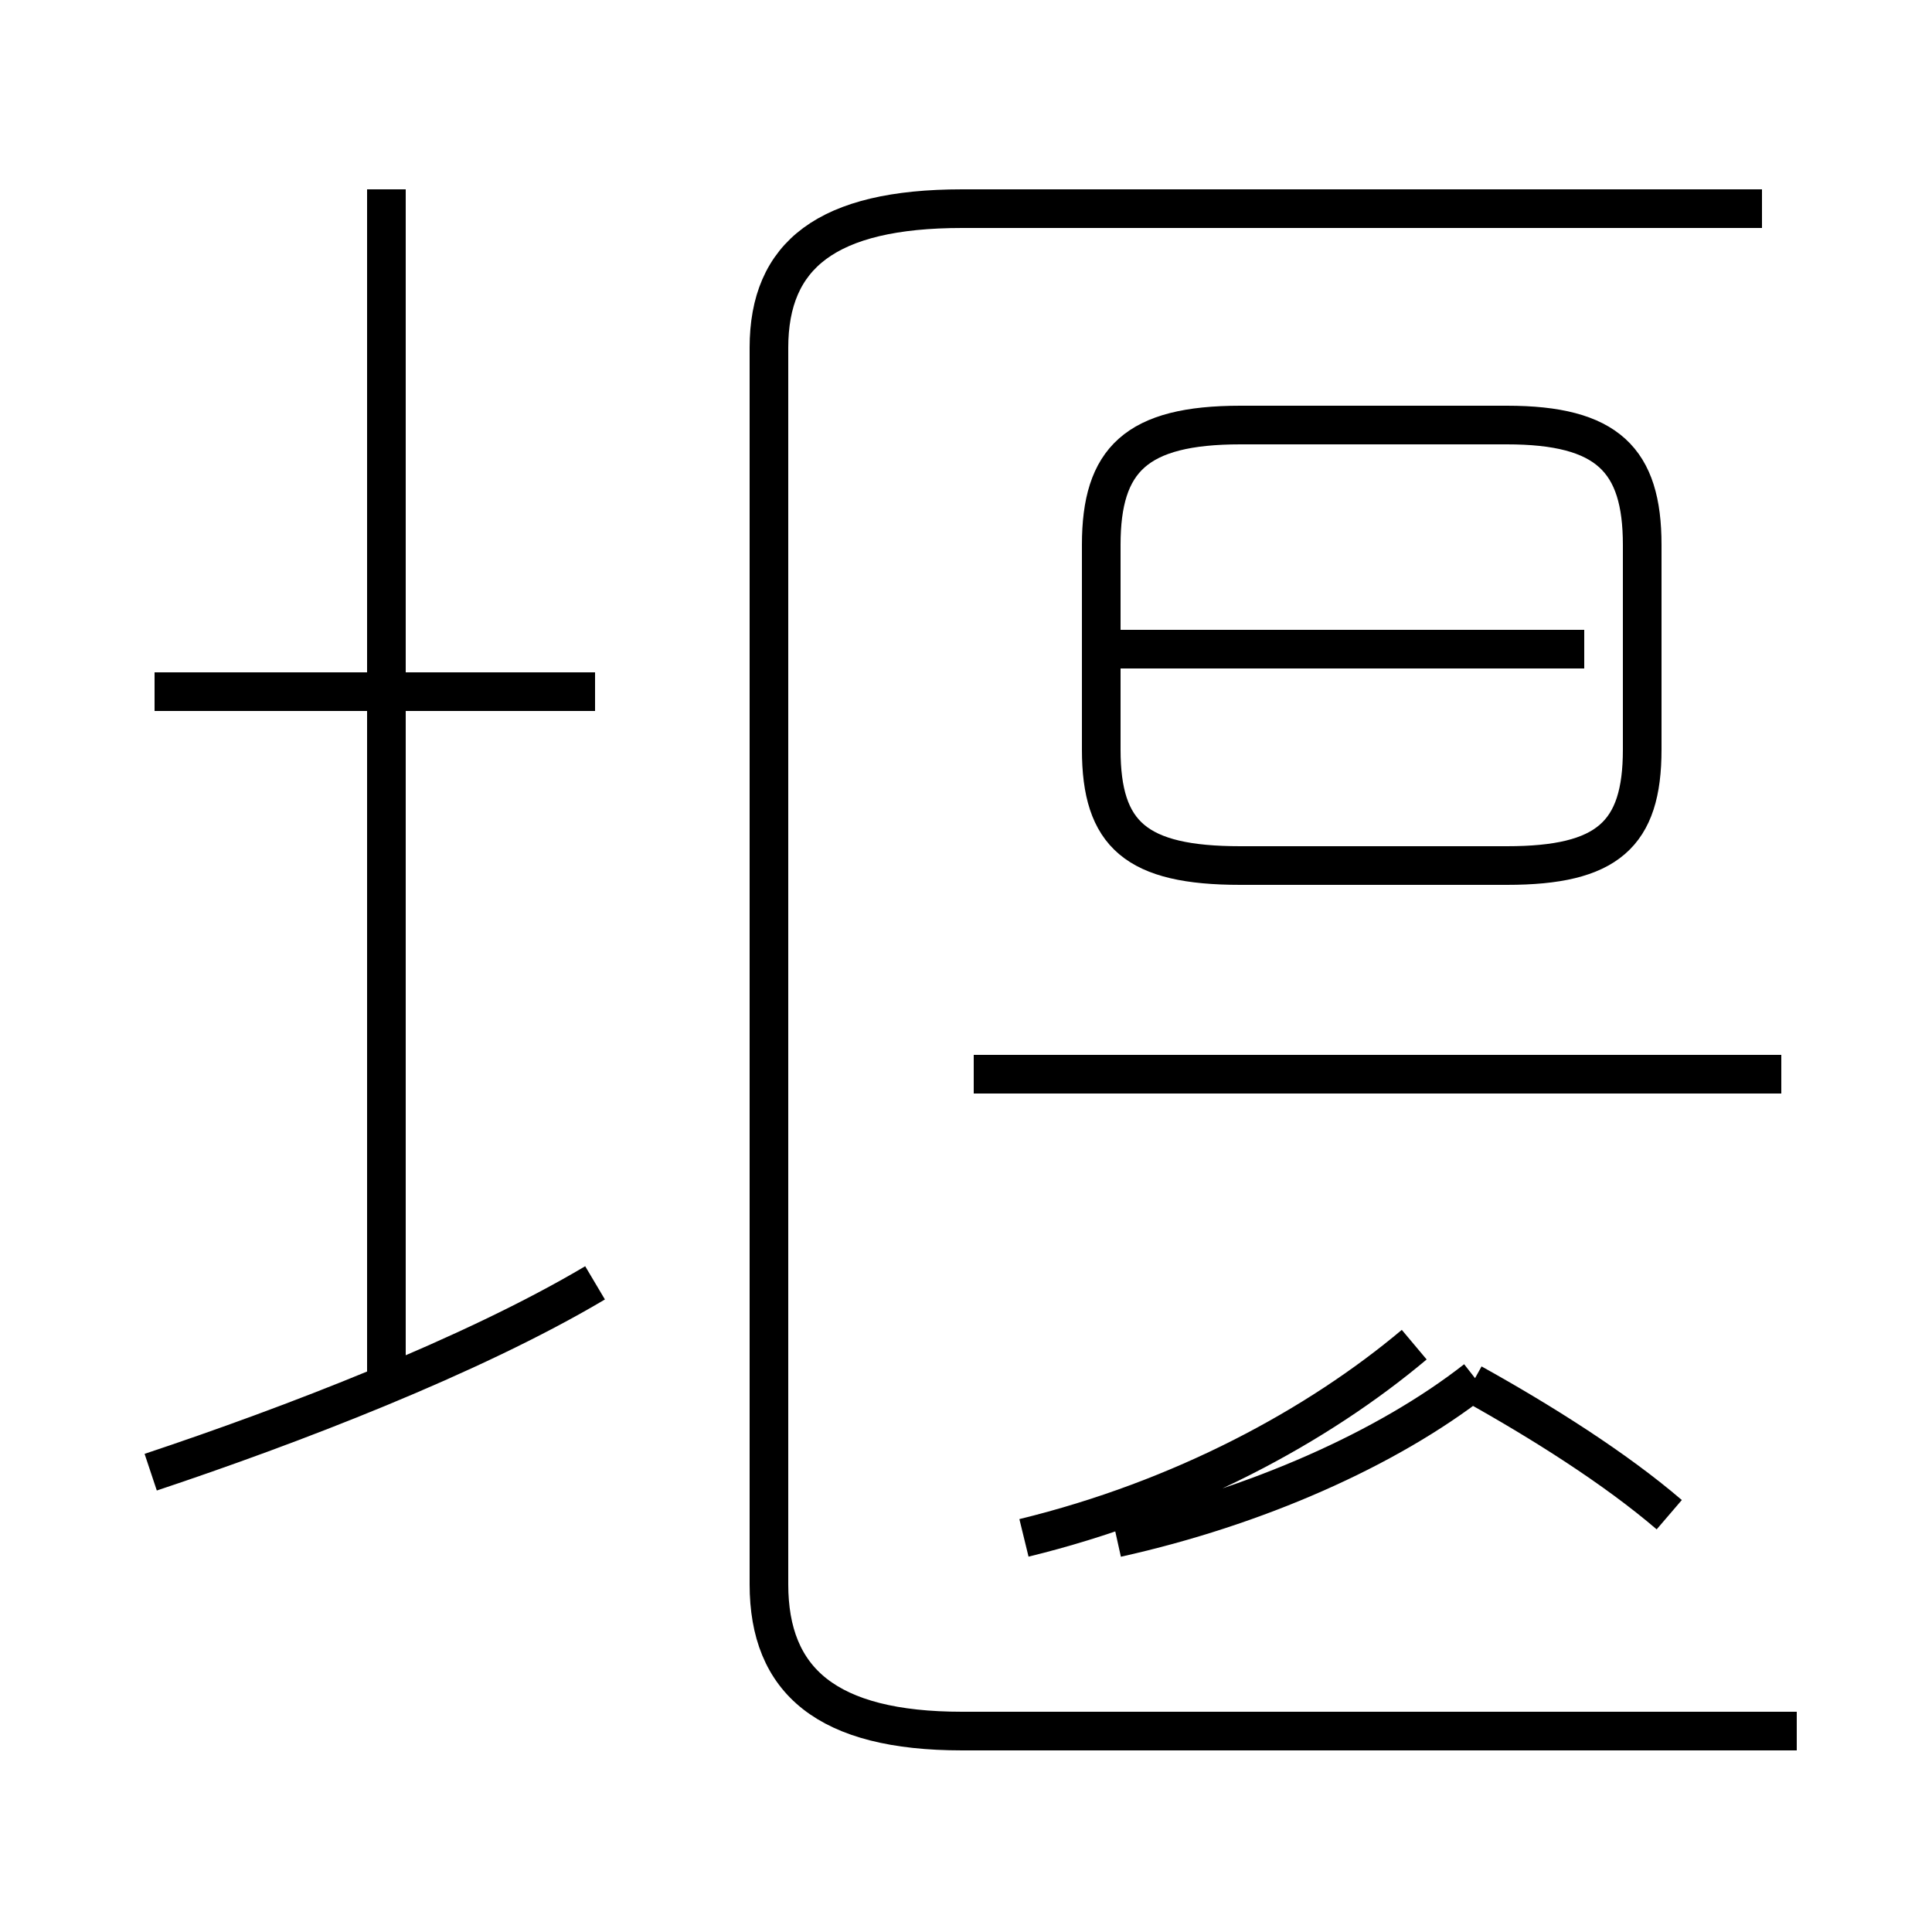 <?xml version='1.0' encoding='utf8'?>
<svg viewBox="0.0 -44.0 50.0 50.0" version="1.1" xmlns="http://www.w3.org/2000/svg">
<rect x="0.0" y="-44.0" width="50.0" height="50.0" fill="#808080" stroke="none"/>
<rect x="-1000" y="-1000" width="2000" height="2000" stroke="white" fill="white"/>
<g style="fill:none; stroke:#000000;  stroke-width:1">
<path d="M 15.4 26.1 L 4.0 26.1 M 10.0 8.5 L 10.0 39.1 M 3.9 5.9 C 7.5 7.1 12.2 8.9 15.4 10.8 M 46.5 -0.8 L 24.9 -0.8 C 21.4 -0.8 19.9 0.5 19.9 3.0 L 19.9 35.0 C 19.9 37.4 21.4 38.6 24.9 38.6 L 45.6 38.6 M 28.9 4.2 C 32.5 5.0 35.9 6.5 38.2 8.3 M 26.5 4.2 C 30.6 5.2 34.1 7.1 36.6 9.2 M 46.1 16.2 L 25.2 16.2 M 41.0 27.2 L 28.4 27.2 M 43.2 4.8 C 41.8 6.0 39.9 7.2 38.1 8.2 M 32.1 21.6 L 39.0 21.6 C 41.6 21.6 42.5 22.4 42.5 24.6 L 42.5 29.9 C 42.5 32.1 41.6 33.0 39.0 33.0 L 32.1 33.0 C 29.4 33.0 28.5 32.1 28.5 29.9 L 28.5 24.6 C 28.5 22.4 29.4 21.6 32.1 21.6 Z " transform="scale(1, -1)" />
</g>
</svg>